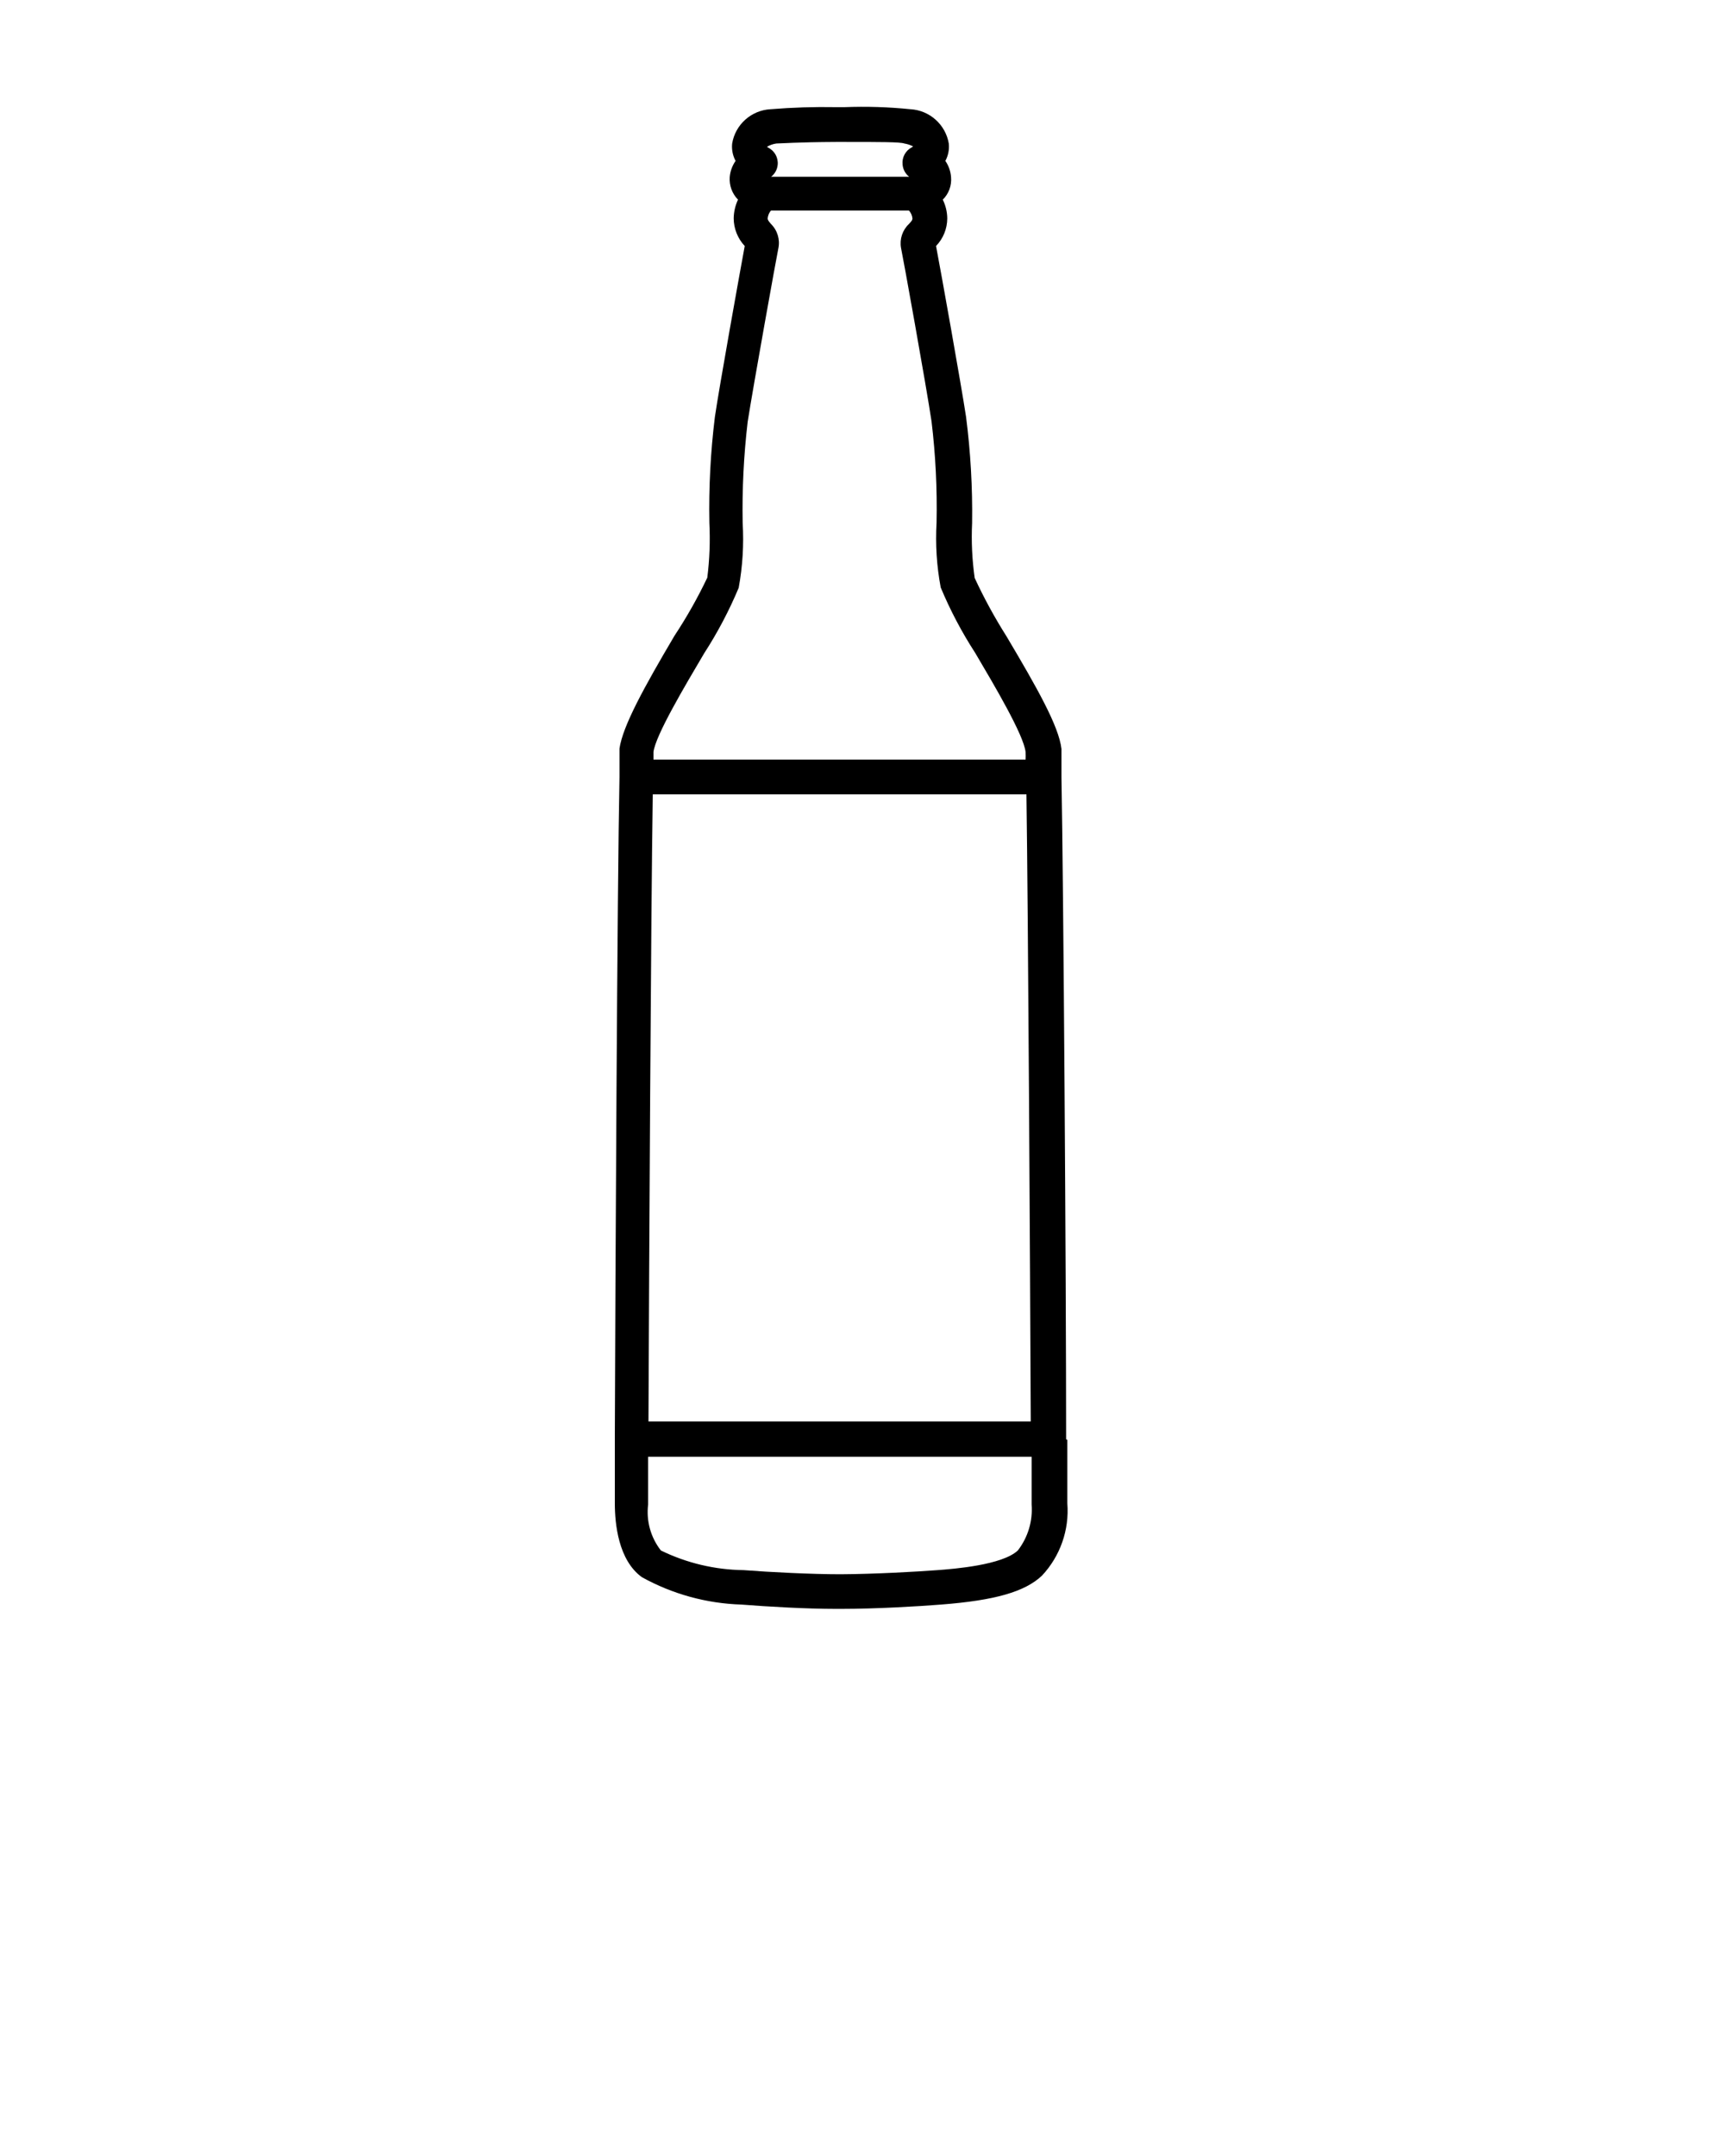 <?xml version="1.0" encoding="UTF-8" standalone="no"?>
<!DOCTYPE svg PUBLIC "-//W3C//DTD SVG 1.1//EN" "http://www.w3.org/Graphics/SVG/1.1/DTD/svg11.dtd">
<svg width="100%" height="100%" viewBox="0 0 418 521" version="1.1" xmlns="http://www.w3.org/2000/svg" xmlns:xlink="http://www.w3.org/1999/xlink" xml:space="preserve" xmlns:serif="http://www.serif.com/" style="fill-rule:evenodd;clip-rule:evenodd;stroke-linejoin:round;stroke-miterlimit:2;">
    <g transform="matrix(1.26,0,0,1.26,0,0)">
        <g transform="matrix(3.31,0,0,3.304,0,0)">
            <path d="M61.8,83.51L61.8,83.44C61.8,74.3 61.65,51.54 61.53,45.12L61.53,43.47C61.38,42.16 60.12,39.93 58.34,36.93C57.654,35.844 57.039,34.715 56.5,33.55C56.35,32.494 56.3,31.426 56.35,30.36C56.379,28.301 56.262,26.242 56,24.2C55.73,22.41 54.56,15.85 54.26,14.28C54.674,13.85 54.907,13.277 54.91,12.68C54.907,12.302 54.818,11.929 54.65,11.59C54.998,11.248 55.174,10.766 55.13,10.28C55.105,9.943 54.991,9.619 54.8,9.34C54.964,9.034 55.034,8.686 55,8.34C54.819,7.236 53.887,6.4 52.77,6.34C51.504,6.211 50.231,6.171 48.96,6.22L48.47,6.22C47.202,6.197 45.934,6.237 44.67,6.34C43.552,6.396 42.617,7.235 42.44,8.34C42.406,8.686 42.476,9.034 42.64,9.34C42.446,9.618 42.328,9.942 42.3,10.28C42.265,10.765 42.44,11.242 42.78,11.59C42.62,11.931 42.535,12.303 42.53,12.68C42.535,13.275 42.764,13.846 43.17,14.28C42.88,15.85 41.7,22.42 41.44,24.2C41.189,26.237 41.082,28.288 41.12,30.34C41.173,31.405 41.133,32.472 41,33.53C40.446,34.696 39.811,35.822 39.1,36.9C37.33,39.9 36.1,42.14 35.91,43.45L35.91,45.1C35.78,51.52 35.67,74.28 35.64,83.42C35.636,83.443 35.636,83.467 35.64,83.49C35.644,83.513 35.64,83.49 35.64,83.57L35.64,87.26C35.64,88.44 35.84,90.56 37.21,91.55C38.979,92.532 40.958,93.077 42.98,93.14C44.48,93.26 46.76,93.39 48.46,93.39L48.76,93.39C50.76,93.39 53.32,93.24 54.54,93.14C57.66,92.9 59.41,92.4 60.4,91.46C61.458,90.329 61.992,88.804 61.87,87.26L61.87,83.57C61.79,83.56 61.8,83.54 61.8,83.51ZM37.8,46.11L59.5,46.11C59.6,53.11 59.71,73.2 59.75,82.51L37.59,82.51C37.63,73.2 37.73,53.12 37.84,46.11L37.8,46.11ZM45,8.33C45.21,8.33 46.25,8.25 48.46,8.24L48.95,8.24C51.02,8.24 52.18,8.24 52.42,8.33C52.598,8.358 52.771,8.416 52.93,8.5L52.86,8.55C52.491,8.738 52.275,9.138 52.32,9.55C52.342,9.829 52.48,10.087 52.7,10.26L44.7,10.26C44.916,10.092 45.053,9.842 45.08,9.57C45.123,9.155 44.903,8.755 44.53,8.57L44.46,8.52C44.626,8.422 44.809,8.358 45,8.33ZM40.82,37.92C41.598,36.715 42.267,35.443 42.82,34.12C43.048,32.877 43.125,31.611 43.05,30.35C43.015,28.392 43.112,26.435 43.34,24.49C43.65,22.49 45.04,14.76 45.12,14.41C45.225,13.898 45.063,13.366 44.69,13C44.51,12.79 44.5,12.75 44.5,12.67C44.517,12.504 44.583,12.348 44.69,12.22L52.69,12.22C52.802,12.345 52.872,12.503 52.89,12.67C52.89,12.75 52.89,12.79 52.69,13C52.313,13.356 52.139,13.879 52.23,14.39C52.31,14.73 53.7,22.44 54,24.47C54.233,26.414 54.33,28.372 54.29,30.33C54.217,31.592 54.297,32.858 54.53,34.1C55.081,35.424 55.751,36.696 56.53,37.9C57.65,39.8 59.34,42.66 59.45,43.65C59.459,43.797 59.459,43.943 59.45,44.09L37.88,44.09L37.88,43.65C38,42.68 39.7,39.82 40.82,37.92ZM59,90C58.1,90.85 55.28,91.07 54.35,91.14C53.17,91.23 50.69,91.37 48.72,91.38C47.05,91.38 44.66,91.26 43.1,91.14C41.439,91.119 39.803,90.73 38.31,90C37.719,89.244 37.453,88.283 37.57,87.33L37.57,84.56L59.8,84.56L59.8,87.33C59.873,88.288 59.588,89.24 59,90Z" style="fill-rule:nonzero;"/>
        </g>
    </g>
</svg>
